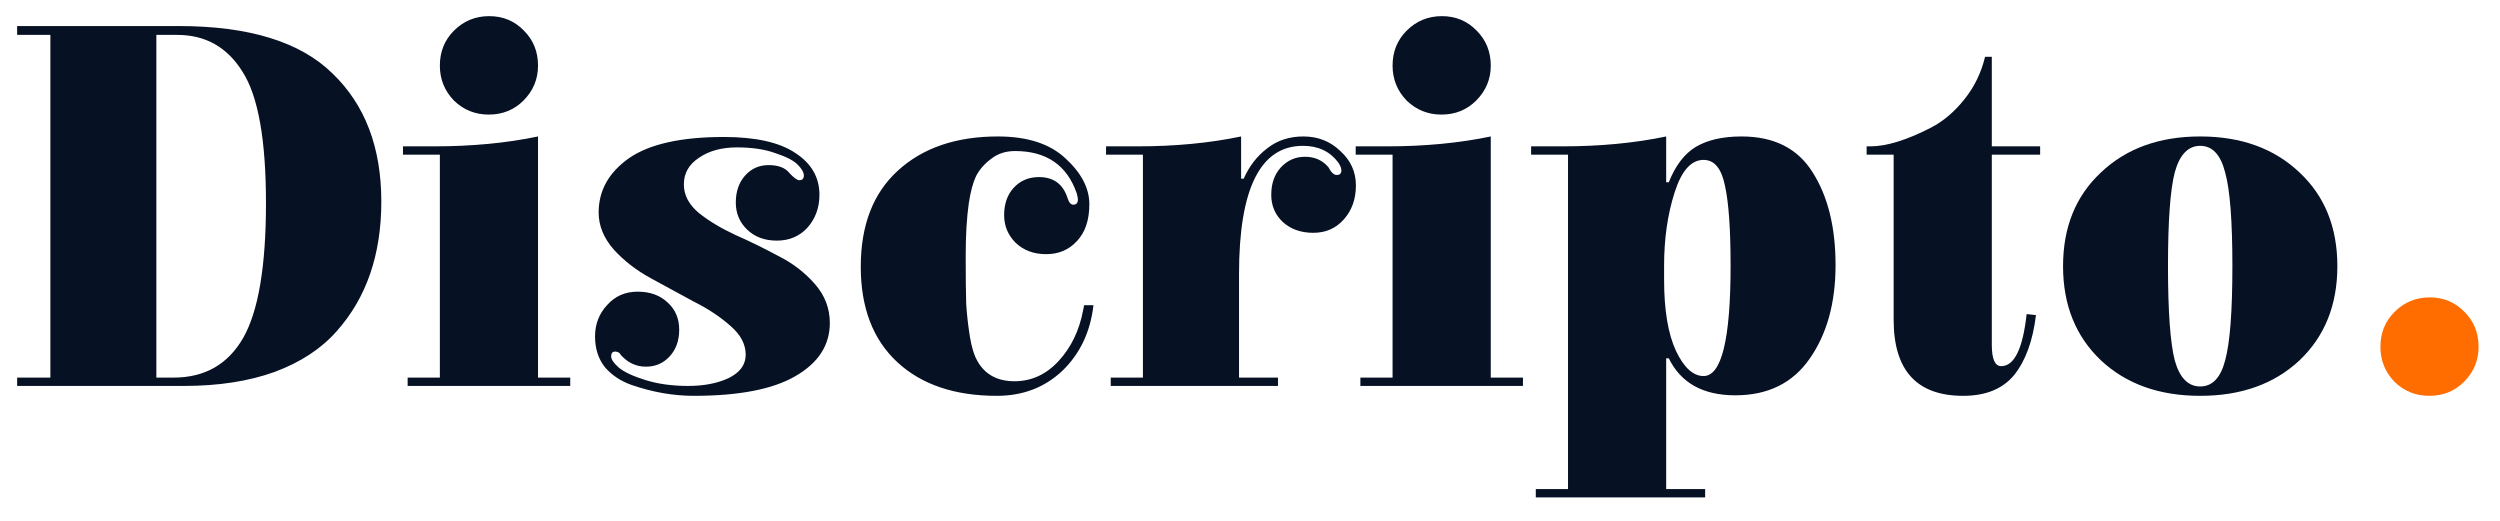 <svg width="72" height="15" viewBox="0 0 72 15" fill="none" xmlns="http://www.w3.org/2000/svg">
<g clip-path="url(#clip0_1_1468)">
<path d="M4.503 10.875H4.997C5.895 10.875 6.563 10.495 7.002 9.735C7.441 8.965 7.66 7.67 7.66 5.85C7.66 4.03 7.436 2.77 6.987 2.07C6.548 1.36 5.92 1.005 5.102 1.005H4.503V10.875ZM5.296 11.115H0.494V10.875H1.451V1.005H0.494V0.75H5.147C7.171 0.75 8.648 1.205 9.575 2.115C10.513 3.015 10.982 4.245 10.982 5.805C10.982 7.335 10.553 8.58 9.695 9.54C9.256 10.04 8.663 10.43 7.914 10.71C7.166 10.98 6.294 11.115 5.296 11.115ZM12.668 4.455H11.606V4.215H12.503C13.591 4.215 14.588 4.12 15.495 3.93V10.875H16.423V11.115H11.74V10.875H12.668V4.455ZM14.074 3.3C13.685 3.3 13.351 3.165 13.072 2.895C12.803 2.615 12.668 2.28 12.668 1.89C12.668 1.49 12.803 1.155 13.072 0.885C13.351 0.605 13.69 0.465 14.089 0.465C14.488 0.465 14.822 0.605 15.092 0.885C15.361 1.155 15.495 1.49 15.495 1.89C15.495 2.28 15.356 2.615 15.077 2.895C14.807 3.165 14.473 3.3 14.074 3.3ZM22.972 4.74C22.852 4.62 22.637 4.51 22.328 4.41C22.029 4.3 21.66 4.245 21.221 4.245C20.782 4.245 20.418 4.345 20.129 4.545C19.84 4.735 19.695 4.99 19.695 5.31C19.695 5.62 19.84 5.895 20.129 6.135C20.418 6.365 20.767 6.575 21.176 6.765C21.585 6.945 21.994 7.145 22.403 7.365C22.822 7.575 23.176 7.845 23.465 8.175C23.755 8.505 23.899 8.88 23.899 9.3C23.899 9.94 23.57 10.45 22.912 10.83C22.263 11.21 21.286 11.4 19.979 11.4C19.391 11.4 18.792 11.295 18.184 11.085C17.875 10.975 17.62 10.805 17.421 10.575C17.232 10.335 17.137 10.04 17.137 9.69C17.137 9.34 17.251 9.04 17.481 8.79C17.71 8.53 18.005 8.4 18.364 8.4C18.723 8.4 19.012 8.505 19.231 8.715C19.451 8.915 19.561 9.175 19.561 9.495C19.561 9.815 19.466 10.075 19.276 10.275C19.097 10.465 18.872 10.56 18.603 10.56C18.344 10.56 18.119 10.465 17.93 10.275C17.91 10.255 17.895 10.24 17.885 10.23C17.875 10.21 17.865 10.195 17.855 10.185C17.845 10.175 17.835 10.165 17.825 10.155C17.785 10.135 17.75 10.125 17.72 10.125C17.64 10.125 17.601 10.17 17.601 10.26C17.601 10.35 17.675 10.46 17.825 10.59C17.985 10.72 18.244 10.84 18.603 10.95C18.962 11.06 19.366 11.115 19.815 11.115C20.273 11.115 20.663 11.04 20.982 10.89C21.311 10.73 21.476 10.505 21.476 10.215C21.476 9.915 21.331 9.64 21.042 9.39C20.752 9.13 20.398 8.895 19.979 8.685C19.57 8.465 19.157 8.24 18.738 8.01C18.319 7.78 17.965 7.505 17.675 7.185C17.386 6.855 17.241 6.5 17.241 6.12C17.241 5.49 17.531 4.97 18.109 4.56C18.698 4.15 19.61 3.945 20.847 3.945C21.765 3.945 22.453 4.1 22.912 4.41C23.37 4.71 23.6 5.11 23.6 5.61C23.6 5.98 23.485 6.295 23.256 6.555C23.026 6.805 22.732 6.93 22.373 6.93C22.024 6.93 21.74 6.825 21.52 6.615C21.301 6.405 21.191 6.145 21.191 5.835C21.191 5.515 21.281 5.255 21.46 5.055C21.64 4.855 21.864 4.755 22.134 4.755C22.413 4.755 22.613 4.83 22.732 4.98C22.862 5.12 22.957 5.19 23.017 5.19C23.106 5.19 23.151 5.145 23.151 5.055C23.151 4.965 23.091 4.86 22.972 4.74ZM29.218 10.98C29.707 10.98 30.131 10.785 30.49 10.395C30.849 10.005 31.083 9.52 31.193 8.94L31.223 8.79H31.492C31.403 9.56 31.103 10.19 30.595 10.68C30.086 11.16 29.458 11.4 28.71 11.4C27.493 11.4 26.535 11.075 25.837 10.425C25.139 9.775 24.79 8.86 24.79 7.68C24.79 6.49 25.144 5.57 25.852 4.92C26.57 4.26 27.533 3.93 28.739 3.93C29.587 3.93 30.236 4.14 30.684 4.56C31.143 4.98 31.373 5.42 31.373 5.88C31.373 6.34 31.253 6.695 31.014 6.945C30.784 7.195 30.49 7.32 30.131 7.32C29.772 7.32 29.478 7.21 29.248 6.99C29.029 6.77 28.919 6.505 28.919 6.195C28.919 5.875 29.009 5.615 29.188 5.415C29.378 5.205 29.622 5.1 29.922 5.1C30.34 5.1 30.615 5.3 30.744 5.7C30.784 5.83 30.839 5.895 30.909 5.895C30.999 5.895 31.044 5.845 31.044 5.745C31.044 5.715 31.034 5.66 31.014 5.58C30.734 4.76 30.141 4.35 29.233 4.35C28.964 4.35 28.735 4.425 28.545 4.575C28.355 4.715 28.211 4.88 28.111 5.07C28.021 5.26 27.952 5.52 27.902 5.85C27.842 6.26 27.812 6.77 27.812 7.38C27.812 7.99 27.817 8.45 27.827 8.76C27.847 9.07 27.882 9.38 27.932 9.69C27.982 10 28.056 10.24 28.156 10.41C28.375 10.79 28.73 10.98 29.218 10.98ZM35.744 5.145H35.819C35.978 4.785 36.203 4.495 36.492 4.275C36.781 4.045 37.13 3.93 37.539 3.93C37.958 3.93 38.312 4.07 38.602 4.35C38.901 4.62 39.05 4.95 39.05 5.34C39.05 5.73 38.936 6.055 38.706 6.315C38.477 6.575 38.183 6.705 37.824 6.705C37.465 6.705 37.17 6.6 36.941 6.39C36.721 6.18 36.612 5.92 36.612 5.61C36.612 5.29 36.702 5.03 36.881 4.83C37.071 4.62 37.305 4.515 37.584 4.515C37.864 4.515 38.088 4.615 38.258 4.815C38.337 4.965 38.417 5.04 38.497 5.04C38.587 5.04 38.632 4.995 38.632 4.905C38.632 4.845 38.602 4.77 38.542 4.68C38.303 4.36 37.963 4.2 37.525 4.2C36.298 4.2 35.684 5.43 35.684 7.89V10.875H36.806V11.115H31.989V10.875H32.916V4.455H31.854V4.215H32.752C33.839 4.215 34.837 4.12 35.744 3.93V5.145ZM40.106 4.455H39.044V4.215H39.942C41.029 4.215 42.026 4.12 42.934 3.93V10.875H43.861V11.115H39.179V10.875H40.106V4.455ZM41.513 3.3C41.124 3.3 40.789 3.165 40.51 2.895C40.241 2.615 40.106 2.28 40.106 1.89C40.106 1.49 40.241 1.155 40.51 0.885C40.789 0.605 41.129 0.465 41.528 0.465C41.926 0.465 42.261 0.605 42.53 0.885C42.799 1.155 42.934 1.49 42.934 1.89C42.934 2.28 42.794 2.615 42.515 2.895C42.246 3.165 41.911 3.3 41.513 3.3ZM47.986 10.32V14.085H49.108V14.325H44.231V14.085H45.159V4.455H44.096V4.215H44.994C46.081 4.215 47.078 4.12 47.986 3.93V5.25H48.061C48.251 4.77 48.51 4.43 48.839 4.23C49.178 4.03 49.617 3.93 50.156 3.93C51.093 3.93 51.776 4.275 52.205 4.965C52.644 5.655 52.864 6.545 52.864 7.635C52.864 8.725 52.614 9.625 52.115 10.335C51.627 11.035 50.914 11.385 49.976 11.385C49.048 11.385 48.41 11.03 48.061 10.32H47.986ZM47.926 7.65V8.055C47.926 8.935 48.041 9.62 48.27 10.11C48.5 10.59 48.764 10.83 49.063 10.83C49.582 10.83 49.841 9.77 49.841 7.65C49.841 6.59 49.786 5.82 49.677 5.34C49.577 4.85 49.373 4.605 49.063 4.605C48.704 4.605 48.425 4.92 48.226 5.55C48.026 6.18 47.926 6.88 47.926 7.65Z" fill="#061124"/>
<path d="M57.634 10.545C58.013 10.545 58.257 10.045 58.367 9.045L58.636 9.075C58.546 9.815 58.337 10.39 58.008 10.8C57.678 11.2 57.19 11.4 56.541 11.4C55.205 11.4 54.537 10.67 54.537 9.21V4.455H53.759V4.215H53.863C54.332 4.215 54.916 4.035 55.614 3.675C55.963 3.495 56.282 3.225 56.571 2.865C56.861 2.505 57.06 2.095 57.17 1.635H57.364V4.215H58.756V4.455H57.364V9.93C57.364 10.34 57.454 10.545 57.634 10.545ZM66.224 10.38C65.496 11.06 64.543 11.4 63.366 11.4C62.189 11.4 61.237 11.06 60.509 10.38C59.78 9.69 59.416 8.785 59.416 7.665C59.416 6.545 59.78 5.645 60.509 4.965C61.237 4.275 62.189 3.93 63.366 3.93C64.543 3.93 65.496 4.275 66.224 4.965C66.952 5.645 67.316 6.545 67.316 7.665C67.316 8.785 66.952 9.69 66.224 10.38ZM64.084 10.38C64.224 9.87 64.293 8.965 64.293 7.665C64.293 6.365 64.224 5.465 64.084 4.965C63.955 4.455 63.715 4.2 63.366 4.2C63.017 4.2 62.773 4.455 62.633 4.965C62.503 5.465 62.438 6.365 62.438 7.665C62.438 8.965 62.503 9.87 62.633 10.38C62.773 10.88 63.017 11.13 63.366 11.13C63.715 11.13 63.955 10.88 64.084 10.38Z" fill="#061124"/>
<path d="M69.962 11.4C69.573 11.4 69.239 11.265 68.96 10.995C68.691 10.715 68.556 10.38 68.556 9.99C68.556 9.59 68.691 9.255 68.96 8.985C69.239 8.705 69.578 8.565 69.977 8.565C70.376 8.565 70.71 8.705 70.98 8.985C71.249 9.255 71.383 9.59 71.383 9.99C71.383 10.38 71.244 10.715 70.965 10.995C70.695 11.265 70.361 11.4 69.962 11.4Z" fill="#FF6C00"/>
</g>
<defs>
<clipPath id="clip0_1_1468">
<rect width="72" height="15" fill="white"/>
</clipPath>
</defs>
</svg>
